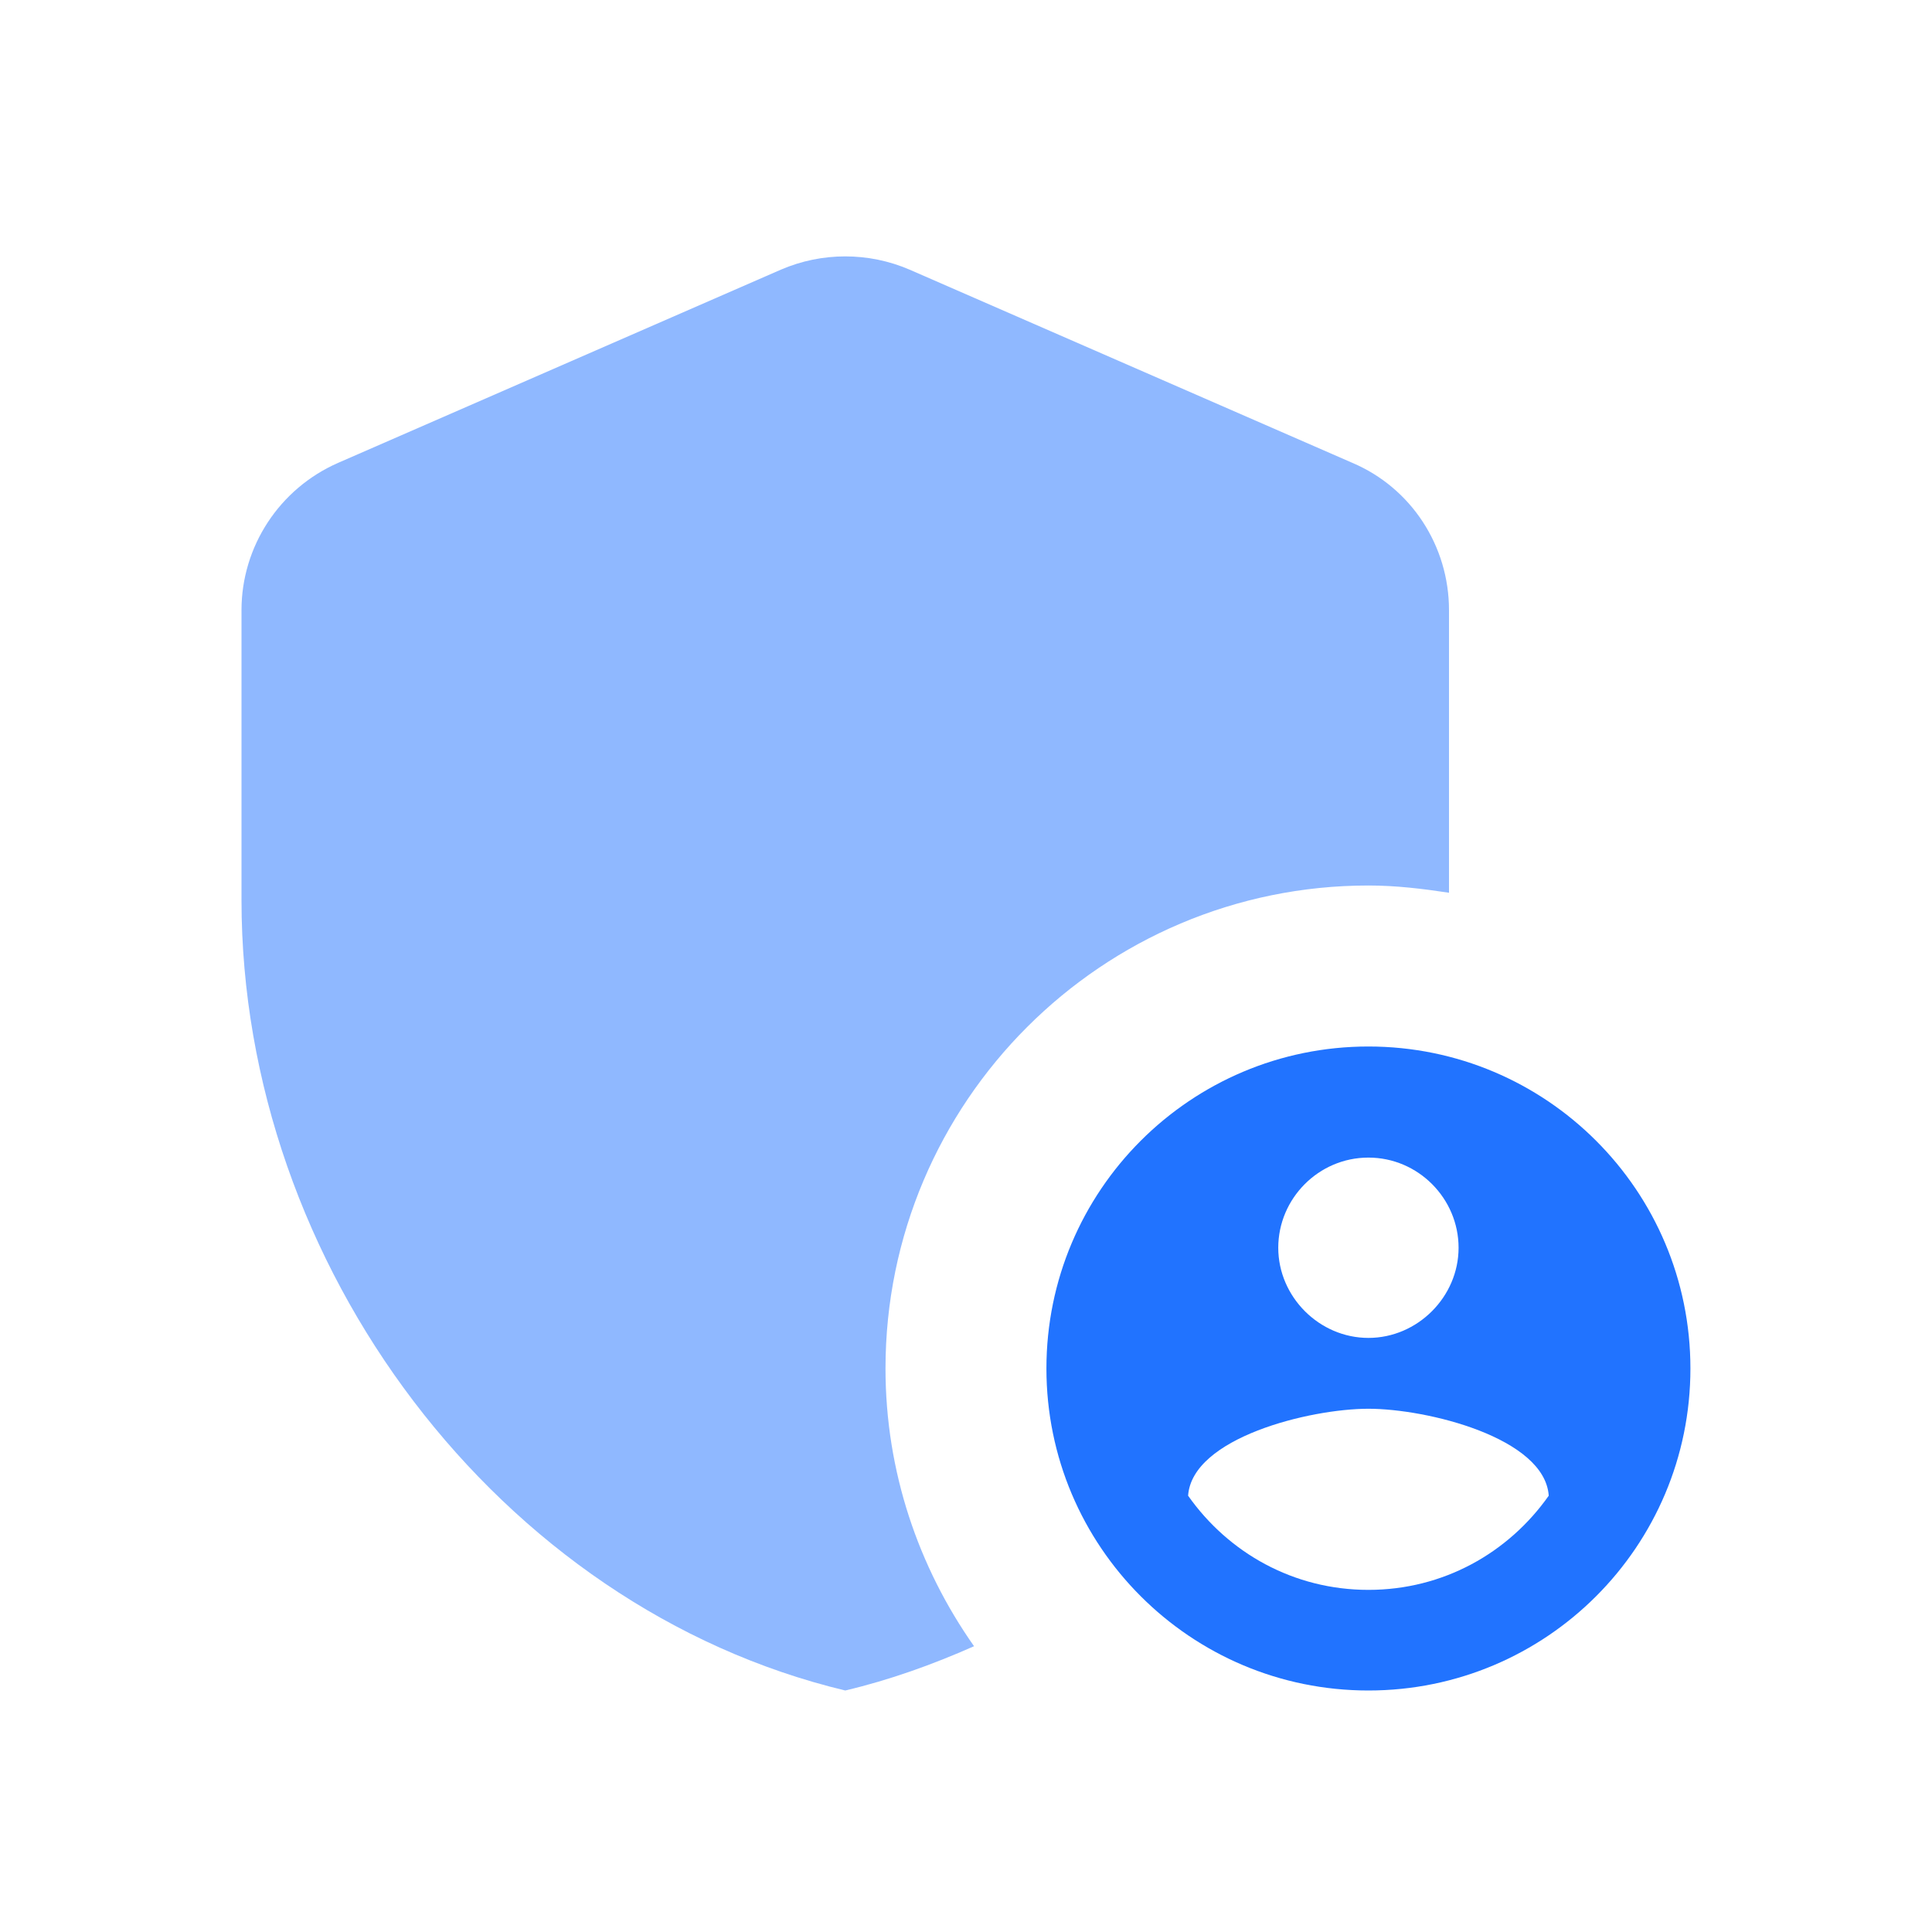 <svg width="24" height="24" viewBox="0 0 24 24" fill="none" xmlns="http://www.w3.org/2000/svg">
<path opacity="0.5" d="M17 11C17.34 11 17.67 11.04 18 11.09V7.58C18 6.78 17.53 6.06 16.8 5.75L11.3 3.35C10.79 3.13 10.21 3.13 9.7 3.35L4.2 5.75C3.47 6.07 3 6.79 3 7.58V11.18C3 15.72 6.2 19.97 10.5 21C11.05 20.87 11.58 20.68 12.1 20.45C11.41 19.47 11 18.28 11 17C11 13.69 13.69 11 17 11Z" fill="#2173FF"/>
<path d="M16.999 13C14.789 13 12.999 14.79 12.999 17C12.999 19.21 14.789 21 16.999 21C19.209 21 20.999 19.21 20.999 17C20.999 14.79 19.209 13 16.999 13ZM16.999 14.38C17.619 14.38 18.119 14.89 18.119 15.5C18.119 16.11 17.609 16.62 16.999 16.62C16.389 16.62 15.879 16.11 15.879 15.5C15.879 14.89 16.379 14.38 16.999 14.38ZM16.999 19.75C16.069 19.75 15.259 19.29 14.759 18.58C14.809 17.86 16.269 17.5 16.999 17.5C17.729 17.5 19.189 17.86 19.239 18.58C18.739 19.29 17.929 19.75 16.999 19.75Z" fill="#2173FF"/>
</svg>
